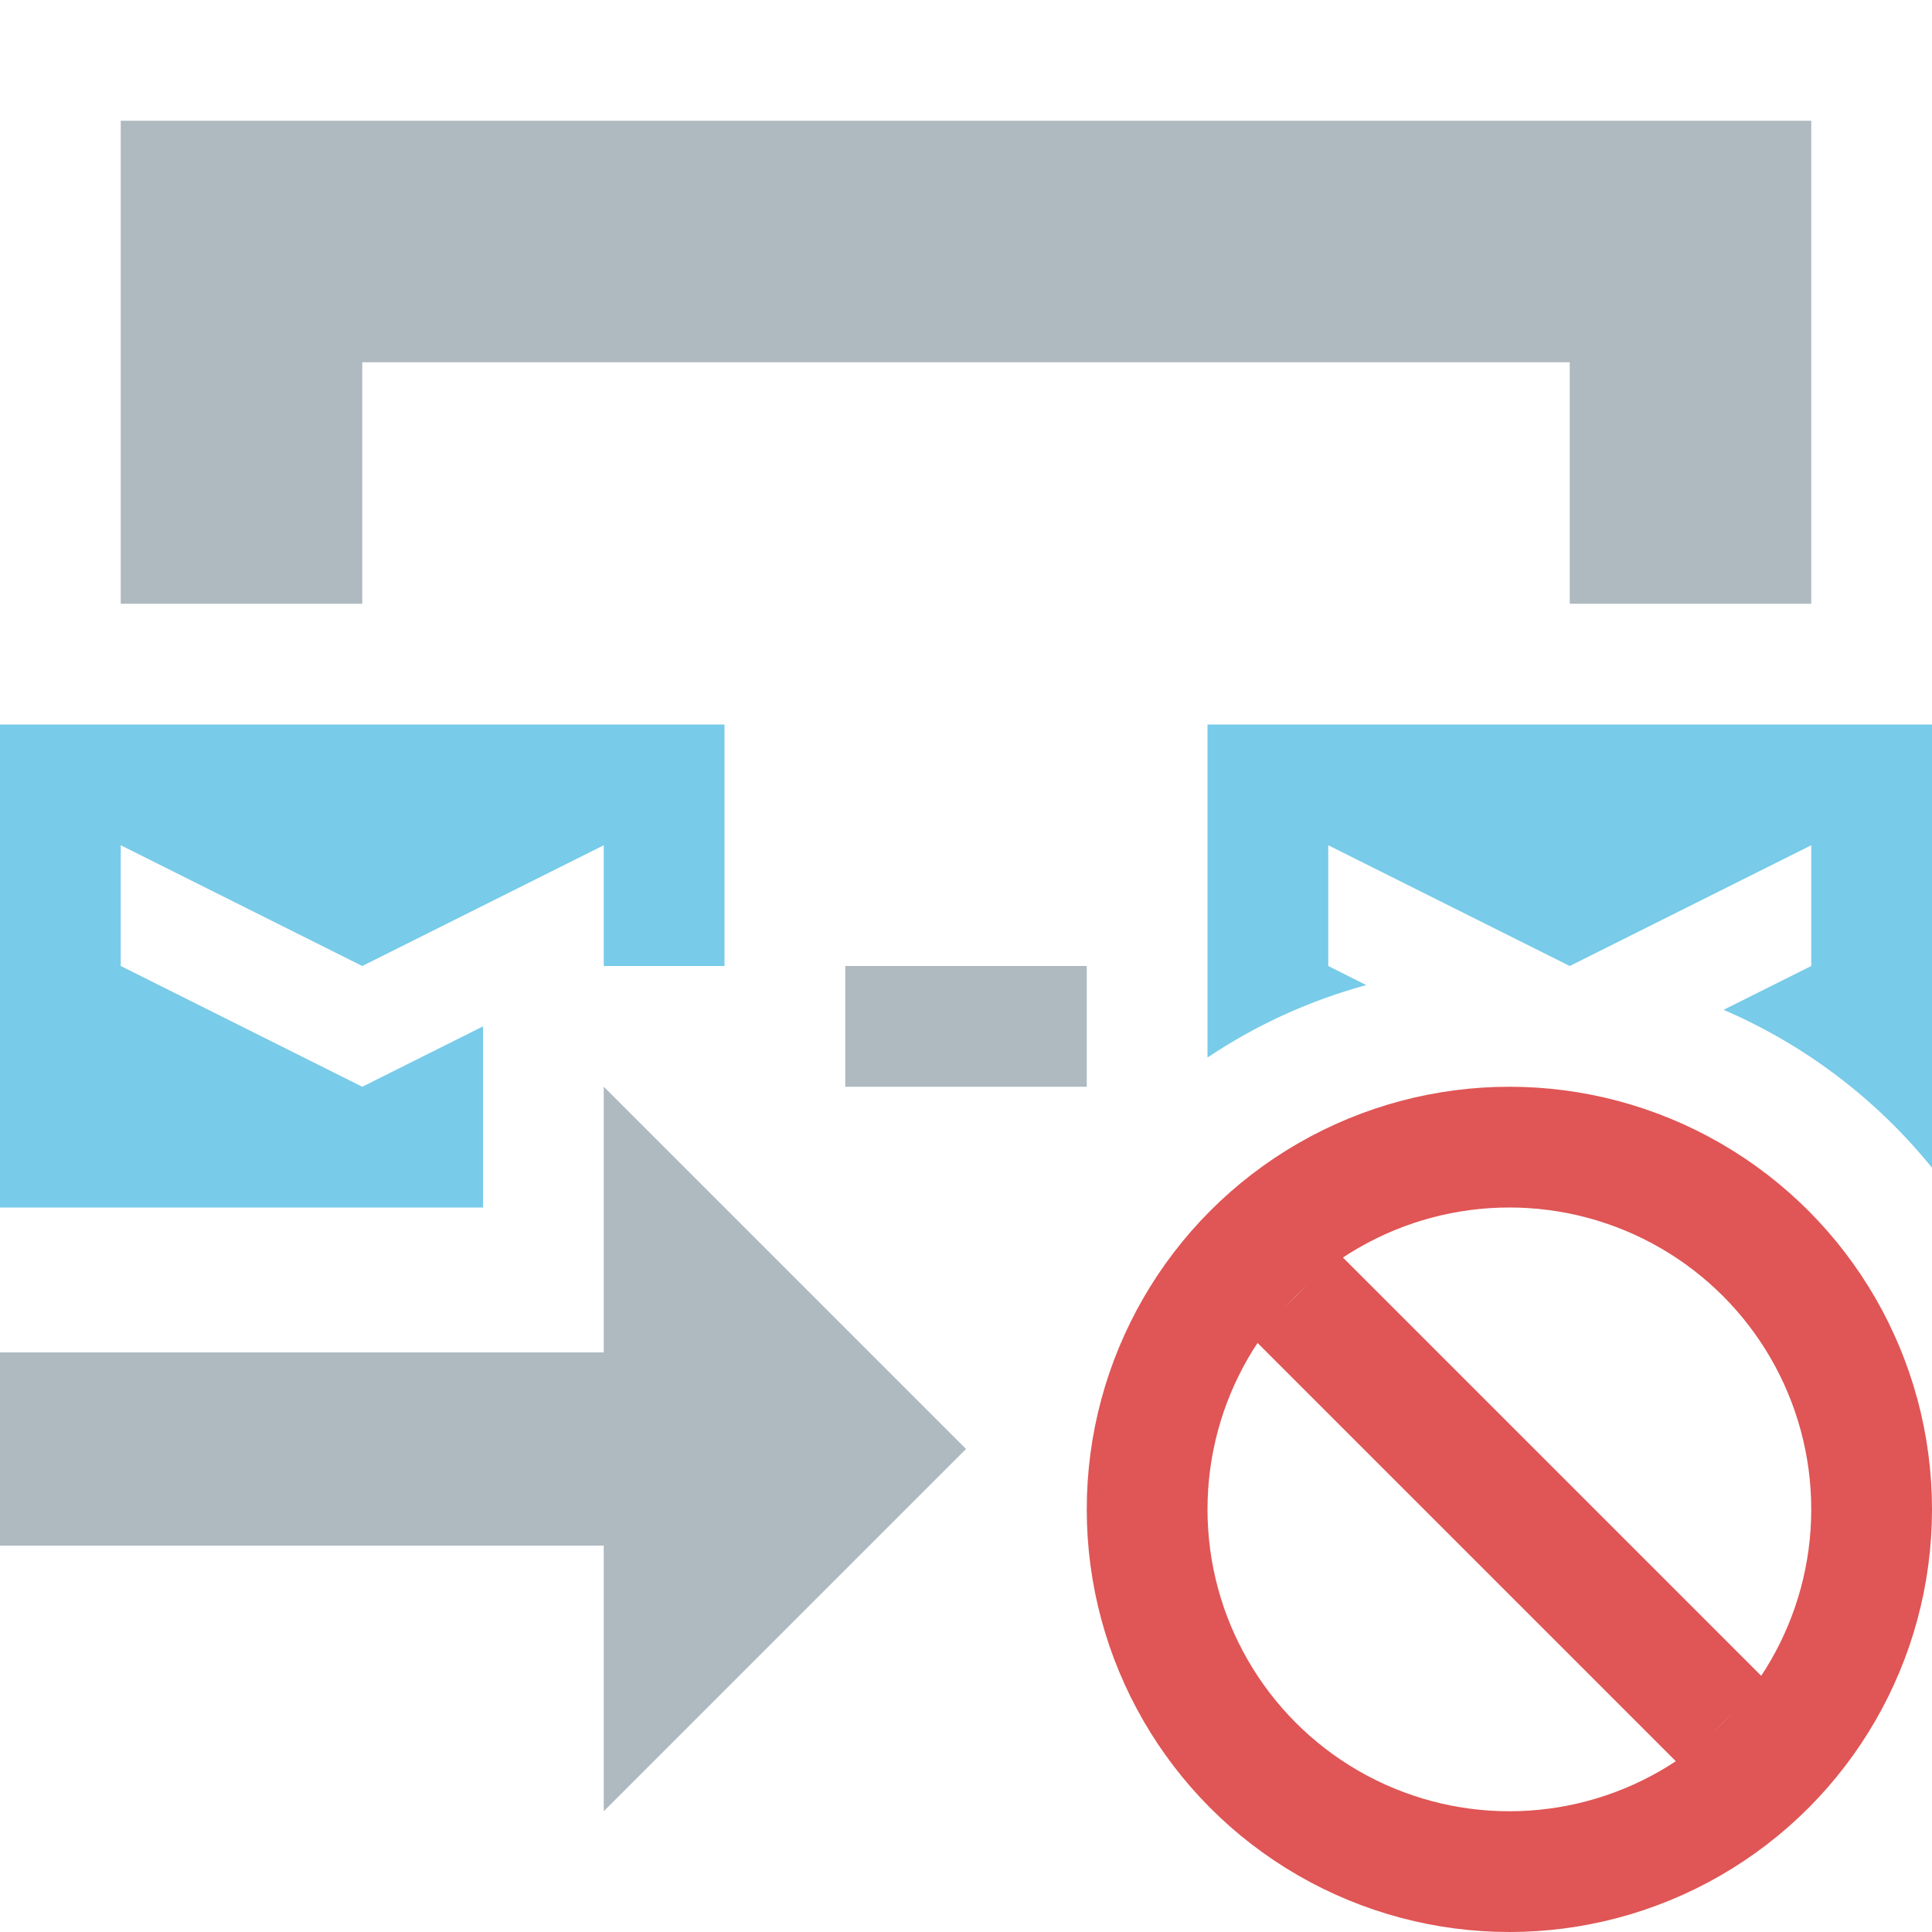 <svg width="16" height="16" viewBox="0 0 16 16" fill="none" xmlns="http://www.w3.org/2000/svg">
<rect opacity="0.8" x="7" y="8" width="2" height="1" fill="#9AA7B0"/>
<path opacity="0.7" fill-rule="evenodd" clip-rule="evenodd" d="M6 6H0V10H4V8.5L3 9L1 8V7L3 8L5 7V8H6V6Z" fill="#40B6E0"/>
<circle cx="12.5" cy="12.5" r="3" stroke="#E05555"/>
<rect x="10.379" y="11.086" width="1" height="5" transform="rotate(-45 10.379 11.086)" fill="#E05555"/>
<path opacity="0.7" fill-rule="evenodd" clip-rule="evenodd" d="M10 6H16V9.671C15.543 9.106 14.951 8.654 14.274 8.363L15 8V7L13 8L11 7V8L11.315 8.158C10.841 8.287 10.398 8.491 10 8.758V6Z" fill="#40B6E0"/>
<path opacity="0.8" fill-rule="evenodd" clip-rule="evenodd" d="M5 12.8V15L8 12L5 9V11.2H0V12.8H5Z" fill="#9AA7B0"/>
<path fill-rule="evenodd" clip-rule="evenodd" d="M15 2V1H1V2V3V5H2H3V3H13V5H14L15 5V3V2Z" fill="#9AA7B0" fill-opacity="0.8"/>
</svg>
